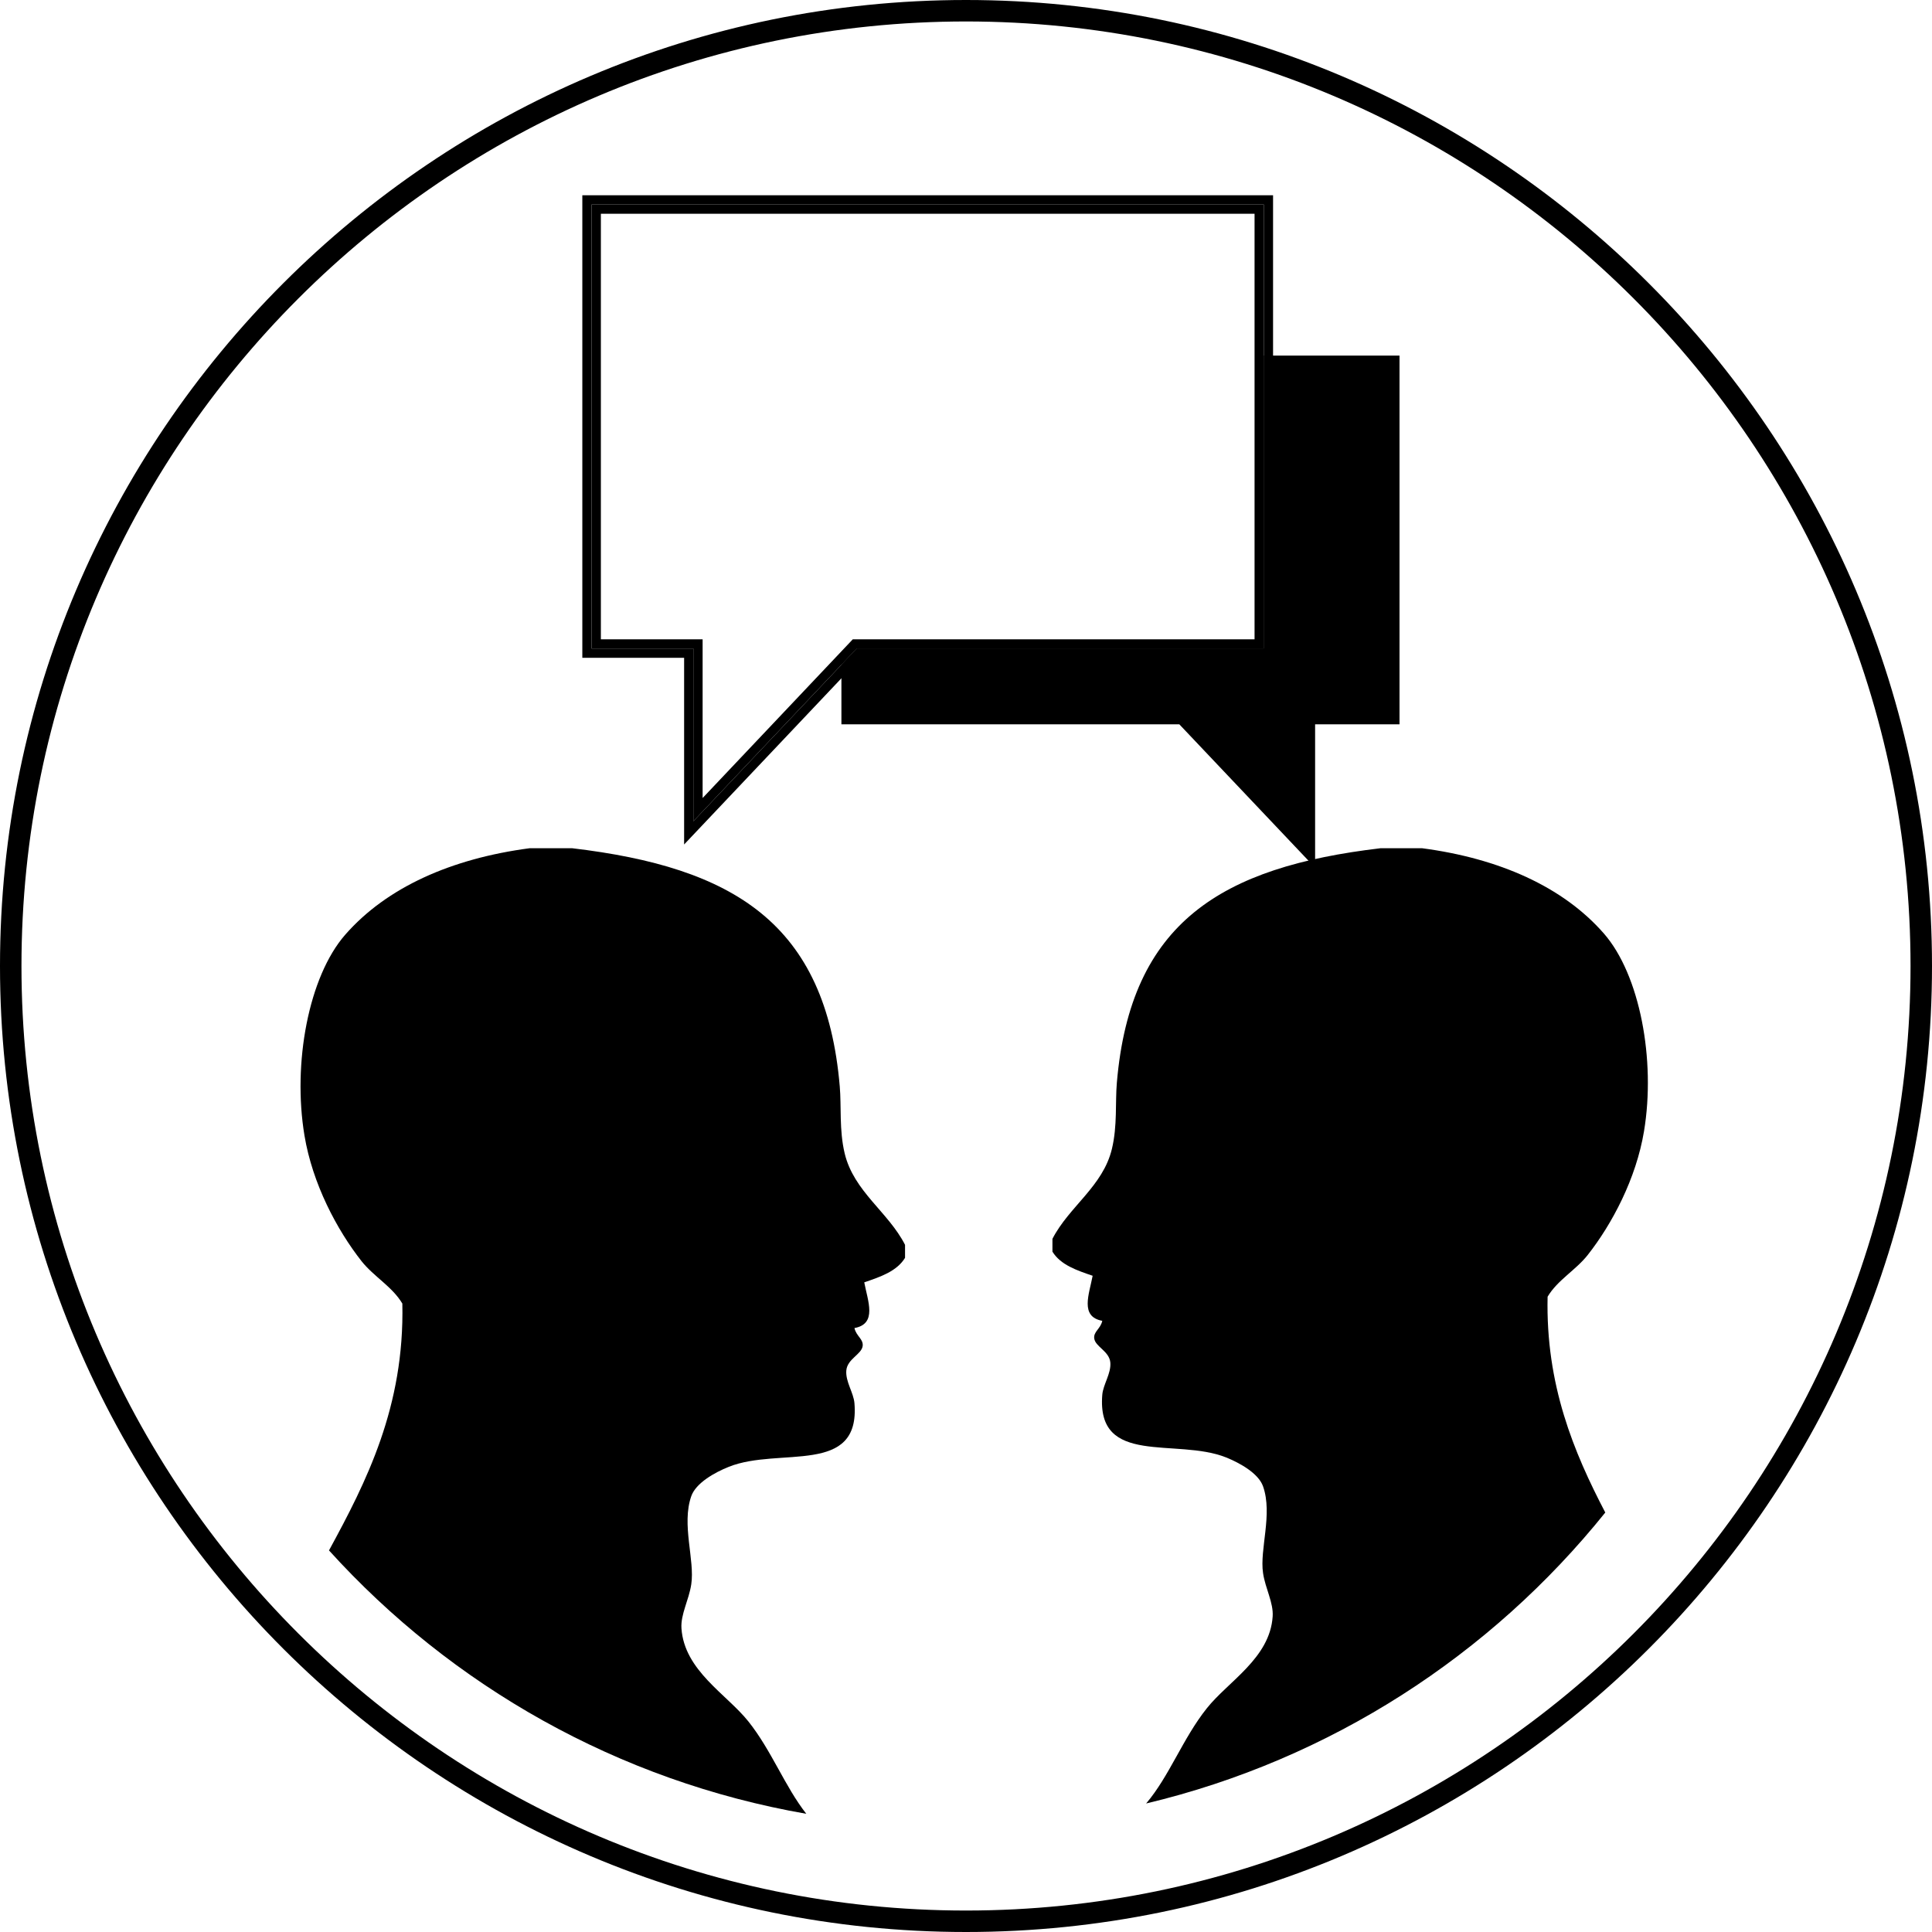 <?xml version="1.0" encoding="utf-8"?>
<!-- Generator: Adobe Illustrator 15.1.0, SVG Export Plug-In . SVG Version: 6.00 Build 0)  -->
<!DOCTYPE svg PUBLIC "-//W3C//DTD SVG 1.1//EN" "http://www.w3.org/Graphics/SVG/1.1/DTD/svg11.dtd">
<svg version="1.1" id="Layer_1" xmlns="http://www.w3.org/2000/svg" xmlns:xlink="http://www.w3.org/1999/xlink" x="0px" y="0px"
	 width="90.006px" height="90.006px" viewBox="0 0 90.006 90.006" enable-background="new 0 0 90.006 90.006" xml:space="preserve">
<polygon points="58.877,30.214 39.914,30.214 39.199,30.972 39.199,33.743 54.94,33.743 61.267,40.423 61.267,33.743 65.199,33.743 
	65.199,16.567 58.877,16.567 "/>
<path d="M31.747,75.86c-0.043-0.654,0.348-1.323,0.457-2.053c0.172-1.132-0.463-2.783,0-4.104c0.215-0.613,1.082-1.103,1.75-1.369
	c2.354-0.942,6.135,0.442,5.852-2.965c-0.039-0.486-0.422-1.003-0.379-1.521c0.045-0.541,0.709-0.75,0.762-1.14
	c0.041-0.326-0.299-0.459-0.383-0.838c1.072-0.195,0.621-1.261,0.457-2.129c0.755-0.259,1.515-0.513,1.9-1.142
	c0-0.203,0-0.406,0-0.606c-0.781-1.531-2.386-2.483-2.812-4.259c-0.26-1.084-0.149-2.204-0.229-3.118
	c-0.645-7.606-4.955-10.211-12.469-11.1c-0.661,0-1.319,0-1.977,0c-3.641,0.48-6.658,1.818-8.592,4.028
	c-1.705,1.948-2.461,5.983-1.9,9.354c0.373,2.25,1.512,4.396,2.658,5.854c0.568,0.717,1.433,1.188,1.902,1.977
	c0.106,4.805-1.678,8.306-3.417,11.5c5.72,6.317,13.479,10.745,22.236,12.27c-1-1.273-1.619-2.95-2.7-4.305
	C33.852,78.927,31.88,77.83,31.747,75.86z"/>
<path d="M74.785,70.464c-1.468-2.812-2.78-5.948-2.687-10.054c0.461-0.777,1.316-1.24,1.871-1.947
	c1.129-1.437,2.254-3.547,2.621-5.766c0.551-3.318-0.193-7.292-1.873-9.211c-1.906-2.178-4.88-3.496-8.462-3.969
	c-0.649,0-1.299,0-1.946,0c-7.4,0.876-11.646,3.441-12.279,10.932c-0.078,0.899,0.029,2.004-0.229,3.071
	c-0.416,1.748-1.997,2.687-2.771,4.193c0,0.199,0,0.398,0,0.598c0.382,0.619,1.13,0.869,1.873,1.123
	c-0.161,0.857-0.604,1.906,0.449,2.099c-0.08,0.375-0.418,0.504-0.375,0.823c0.051,0.386,0.705,0.591,0.75,1.123
	c0.041,0.511-0.336,1.021-0.375,1.498c-0.276,3.357,3.445,1.992,5.767,2.92c0.653,0.263,1.51,0.744,1.723,1.349
	c0.457,1.303-0.168,2.93,0,4.043c0.107,0.719,0.492,1.377,0.447,2.021c-0.129,1.939-2.072,3.021-3.065,4.271
	c-1.123,1.407-1.744,3.162-2.829,4.438C61.966,81.976,69.44,77.115,74.785,70.464z"/>
<path d="M27.559,30.214h4.742v8.045l7.613-8.045h18.963V9.528H27.559V30.214z M27.993,9.958h30.453v19.825H39.729l-6.996,7.394
	v-7.394h-4.74V9.958L27.993,9.958L27.993,9.958z"/>
<path d="M27.129,30.646h4.742v8.696l8.23-8.696h19.207V9.097H27.129V30.646z M27.559,9.528h31.318v20.686H39.914l-7.613,8.045
	v-8.045h-4.742V9.528z"/>
<path d="M45.003,0C20.188,0,0,20.188,0,45.003c0,24.814,20.188,45.003,45.003,45.003c24.814,0,45.003-20.188,45.003-45.003
	C90.006,20.188,69.817,0,45.003,0z M45.003,89.006C20.739,89.006,1,69.267,1,45.003C1,20.74,20.739,1,45.003,1
	c24.264,0,44.003,19.74,44.003,44.003C89.006,69.267,69.267,89.006,45.003,89.006z"/>
</svg>
